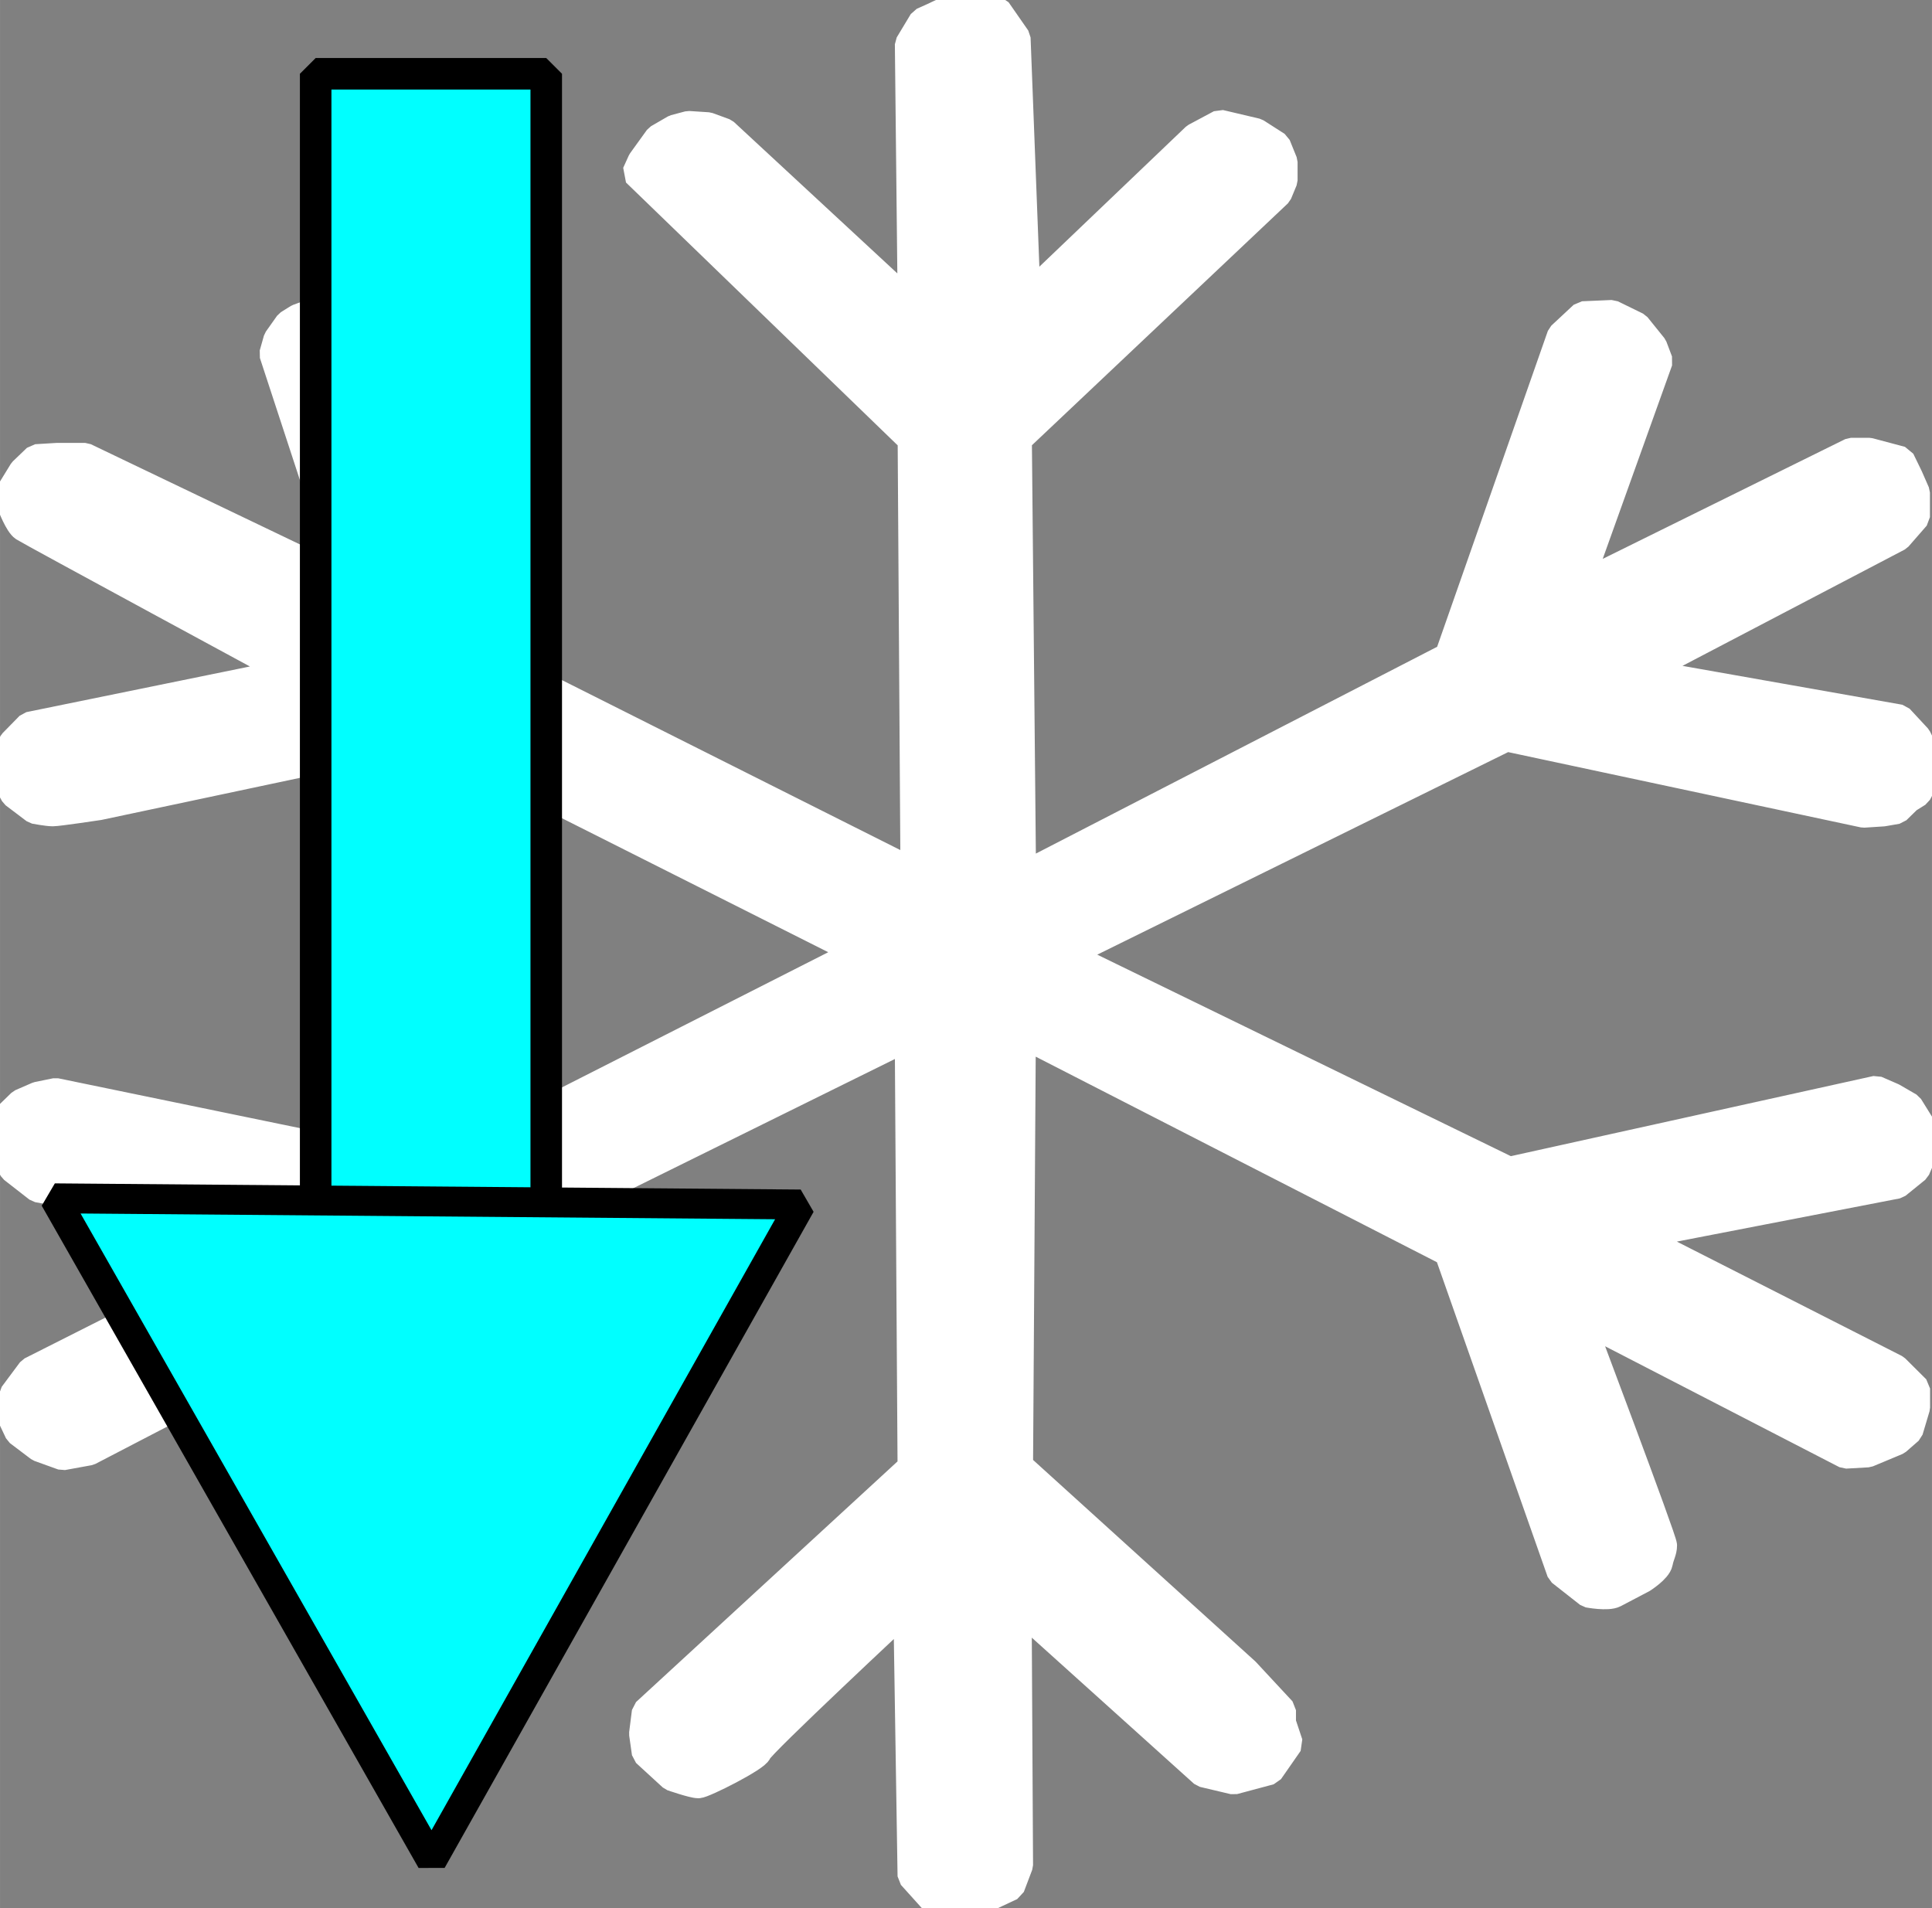 <?xml version="1.0" encoding="UTF-8" standalone="no"?>
<!-- Created with Inkscape (http://www.inkscape.org/) -->

<svg
   width="62.737"
   height="61.961"
   viewBox="0 0 16.599 16.394"
   version="1.1"
   id="svg920"
   xml:space="preserve"
   inkscape:version="1.2.1 (9c6d41e410, 2022-07-14)"
   sodipodi:docname="CATHeatsink.svg"
   xmlns:inkscape="http://www.inkscape.org/namespaces/inkscape"
   xmlns:sodipodi="http://sodipodi.sourceforge.net/DTD/sodipodi-0.dtd"
   xmlns="http://www.w3.org/2000/svg"
   xmlns:svg="http://www.w3.org/2000/svg"><rect x="0" y="0" width="16.599" height="16.394" fill="#808080" stroke="none"/><sodipodi:namedview
     id="namedview922"
     pagecolor="#ffffff"
     bordercolor="#000000"
     borderopacity="0.25"
     inkscape:showpageshadow="2"
     inkscape:pageopacity="0.0"
     inkscape:pagecheckerboard="true"
     inkscape:deskcolor="#d1d1d1"
     inkscape:document-units="mm"
     showgrid="false"
     inkscape:zoom="3.659624"
     inkscape:cx="44.130216"
     inkscape:cy="72.685062"
     inkscape:window-width="5120"
     inkscape:window-height="1377"
     inkscape:window-x="-8"
     inkscape:window-y="-8"
     inkscape:window-maximized="1"
     inkscape:current-layer="layer2" /><defs
     id="defs917" /><g
     inkscape:label="Layer 1"
     inkscape:groupmode="layer"
     id="layer1"
     transform="translate(-37.045,-63.833)" /><g
     inkscape:groupmode="layer"
     id="layer2"
     inkscape:label="Layer 2"
     transform="translate(-37.045,-63.833)"><path
       style="fill:#ffffff;stroke:#ffffff;stroke-width:0.223;stroke-linejoin:bevel;stroke-dasharray:none;stroke-opacity:1"
       d="m 39.516,69.607 -2.223,0.454 -0.145,0.148 -0.085,0.148 0.012,0.148 0.085,0.158 0.181,0.137 c 0,0 0.109,0.021 0.157,0.021 0.048,0 0.399,-0.053 0.399,-0.053 l 2.839,-0.602 3.672,1.848 -3.66,1.858 -3.225,-0.665 -0.157,0.032 -0.145,0.063 -0.109,0.106 -0.048,0.169 v 0.158 l 0.085,0.148 0.217,0.169 2.199,0.412 -2.259,1.14 -0.157,0.211 -0.012,0.201 0.06,0.127 0.181,0.137 0.205,0.074 0.23,-0.042 2.174,-1.13 -0.628,1.89 0.036,0.222 0.145,0.169 0.242,0.084 0.23,-0.032 0.242,-0.18 0.06,-0.169 0.918,-2.629 3.612,-1.784 0.024,3.685 -2.283,2.101 -0.024,0.19 0.024,0.169 0.23,0.211 c 0,0 0.181,0.063 0.23,0.063 0.048,0 0.507,-0.232 0.519,-0.285 0.012,-0.053 1.268,-1.225 1.268,-1.225 l 0.036,2.291 0.181,0.201 0.35,0.053 0.338,-0.158 0.072,-0.19 -0.012,-2.207 1.582,1.425 0.266,0.063 0.314,-0.084 0.169,-0.243 -0.06,-0.18 v -0.106 l -0.314,-0.338 -1.945,-1.763 0.024,-3.696 3.648,1.869 0.966,2.745 0.242,0.19 c 0,0 0.169,0.032 0.23,0 0.06,-0.032 0.242,-0.127 0.242,-0.127 0,0 0.133,-0.084 0.145,-0.148 0.012,-0.063 0.036,-0.095 0.036,-0.148 0,-0.053 -0.713,-1.943 -0.713,-1.943 l 2.271,1.172 0.193,-0.011 0.254,-0.106 0.109,-0.095 0.06,-0.201 V 75.763 l -0.181,-0.18 -2.223,-1.13 2.235,-0.433 0.169,-0.137 0.072,-0.169 0.024,-0.127 -0.157,-0.253 -0.145,-0.084 -0.145,-0.063 -3.153,0.697 -3.793,-1.848 3.769,-1.858 3.068,0.655 0.169,-0.011 0.121,-0.021 0.097,-0.095 0.085,-0.053 0.072,-0.137 0.024,-0.148 -0.097,-0.201 -0.157,-0.169 -2.211,-0.391 2.199,-1.151 0.157,-0.18 v -0.211 l -0.06,-0.137 -0.072,-0.148 -0.278,-0.074 h -0.157 l -2.331,1.151 0.689,-1.922 -0.048,-0.127 -0.145,-0.18 -0.217,-0.106 -0.254,0.011 -0.193,0.18 -0.966,2.756 -3.648,1.88 -0.036,-3.738 2.235,-2.112 0.048,-0.116 v -0.158 l -0.06,-0.148 -0.181,-0.116 -0.314,-0.074 -0.217,0.116 -1.437,1.373 -0.085,-2.217 -0.169,-0.243 -0.278,-0.063 c 0,0 -0.06,0 -0.133,0.042 -0.072,0.042 -0.242,0.116 -0.242,0.116 l -0.121,0.201 0.024,2.228 -1.595,-1.478 -0.145,-0.053 -0.169,-0.011 -0.121,0.032 -0.145,0.084 -0.145,0.201 -0.048,0.106 2.368,2.291 0.024,3.706 -3.721,-1.869 -0.966,-2.756 -0.133,-0.137 -0.169,-0.063 -0.157,0.011 -0.145,0.053 -0.085,0.053 -0.097,0.137 -0.036,0.127 0.64,1.953 -2.247,-1.077 h -0.242 l -0.181,0.011 -0.121,0.116 -0.097,0.158 v 0.148 c 0,0 0.06,0.158 0.109,0.19 0.048,0.032 2.271,1.235 2.271,1.235 z"
       id="path1108" /><rect
       style="fill:#00ffff;stroke:#000000;stroke-width:0.271;stroke-linejoin:bevel;stroke-dasharray:none"
       id="rect1214"
       width="1.981"
       height="11.587"
       x="39.757"
       y="64.467" /><path
       style="fill:#00ffff;stroke:#000000;stroke-width:0.257;stroke-linejoin:bevel;stroke-dasharray:none"
       d="m 37.515,74.129 6.408,0.053 -3.17,5.637 z"
       id="path1272" /><g
       inkscape:groupmode="layer"
       id="layer3"
       inkscape:label="Layer 3" /></g></svg>
